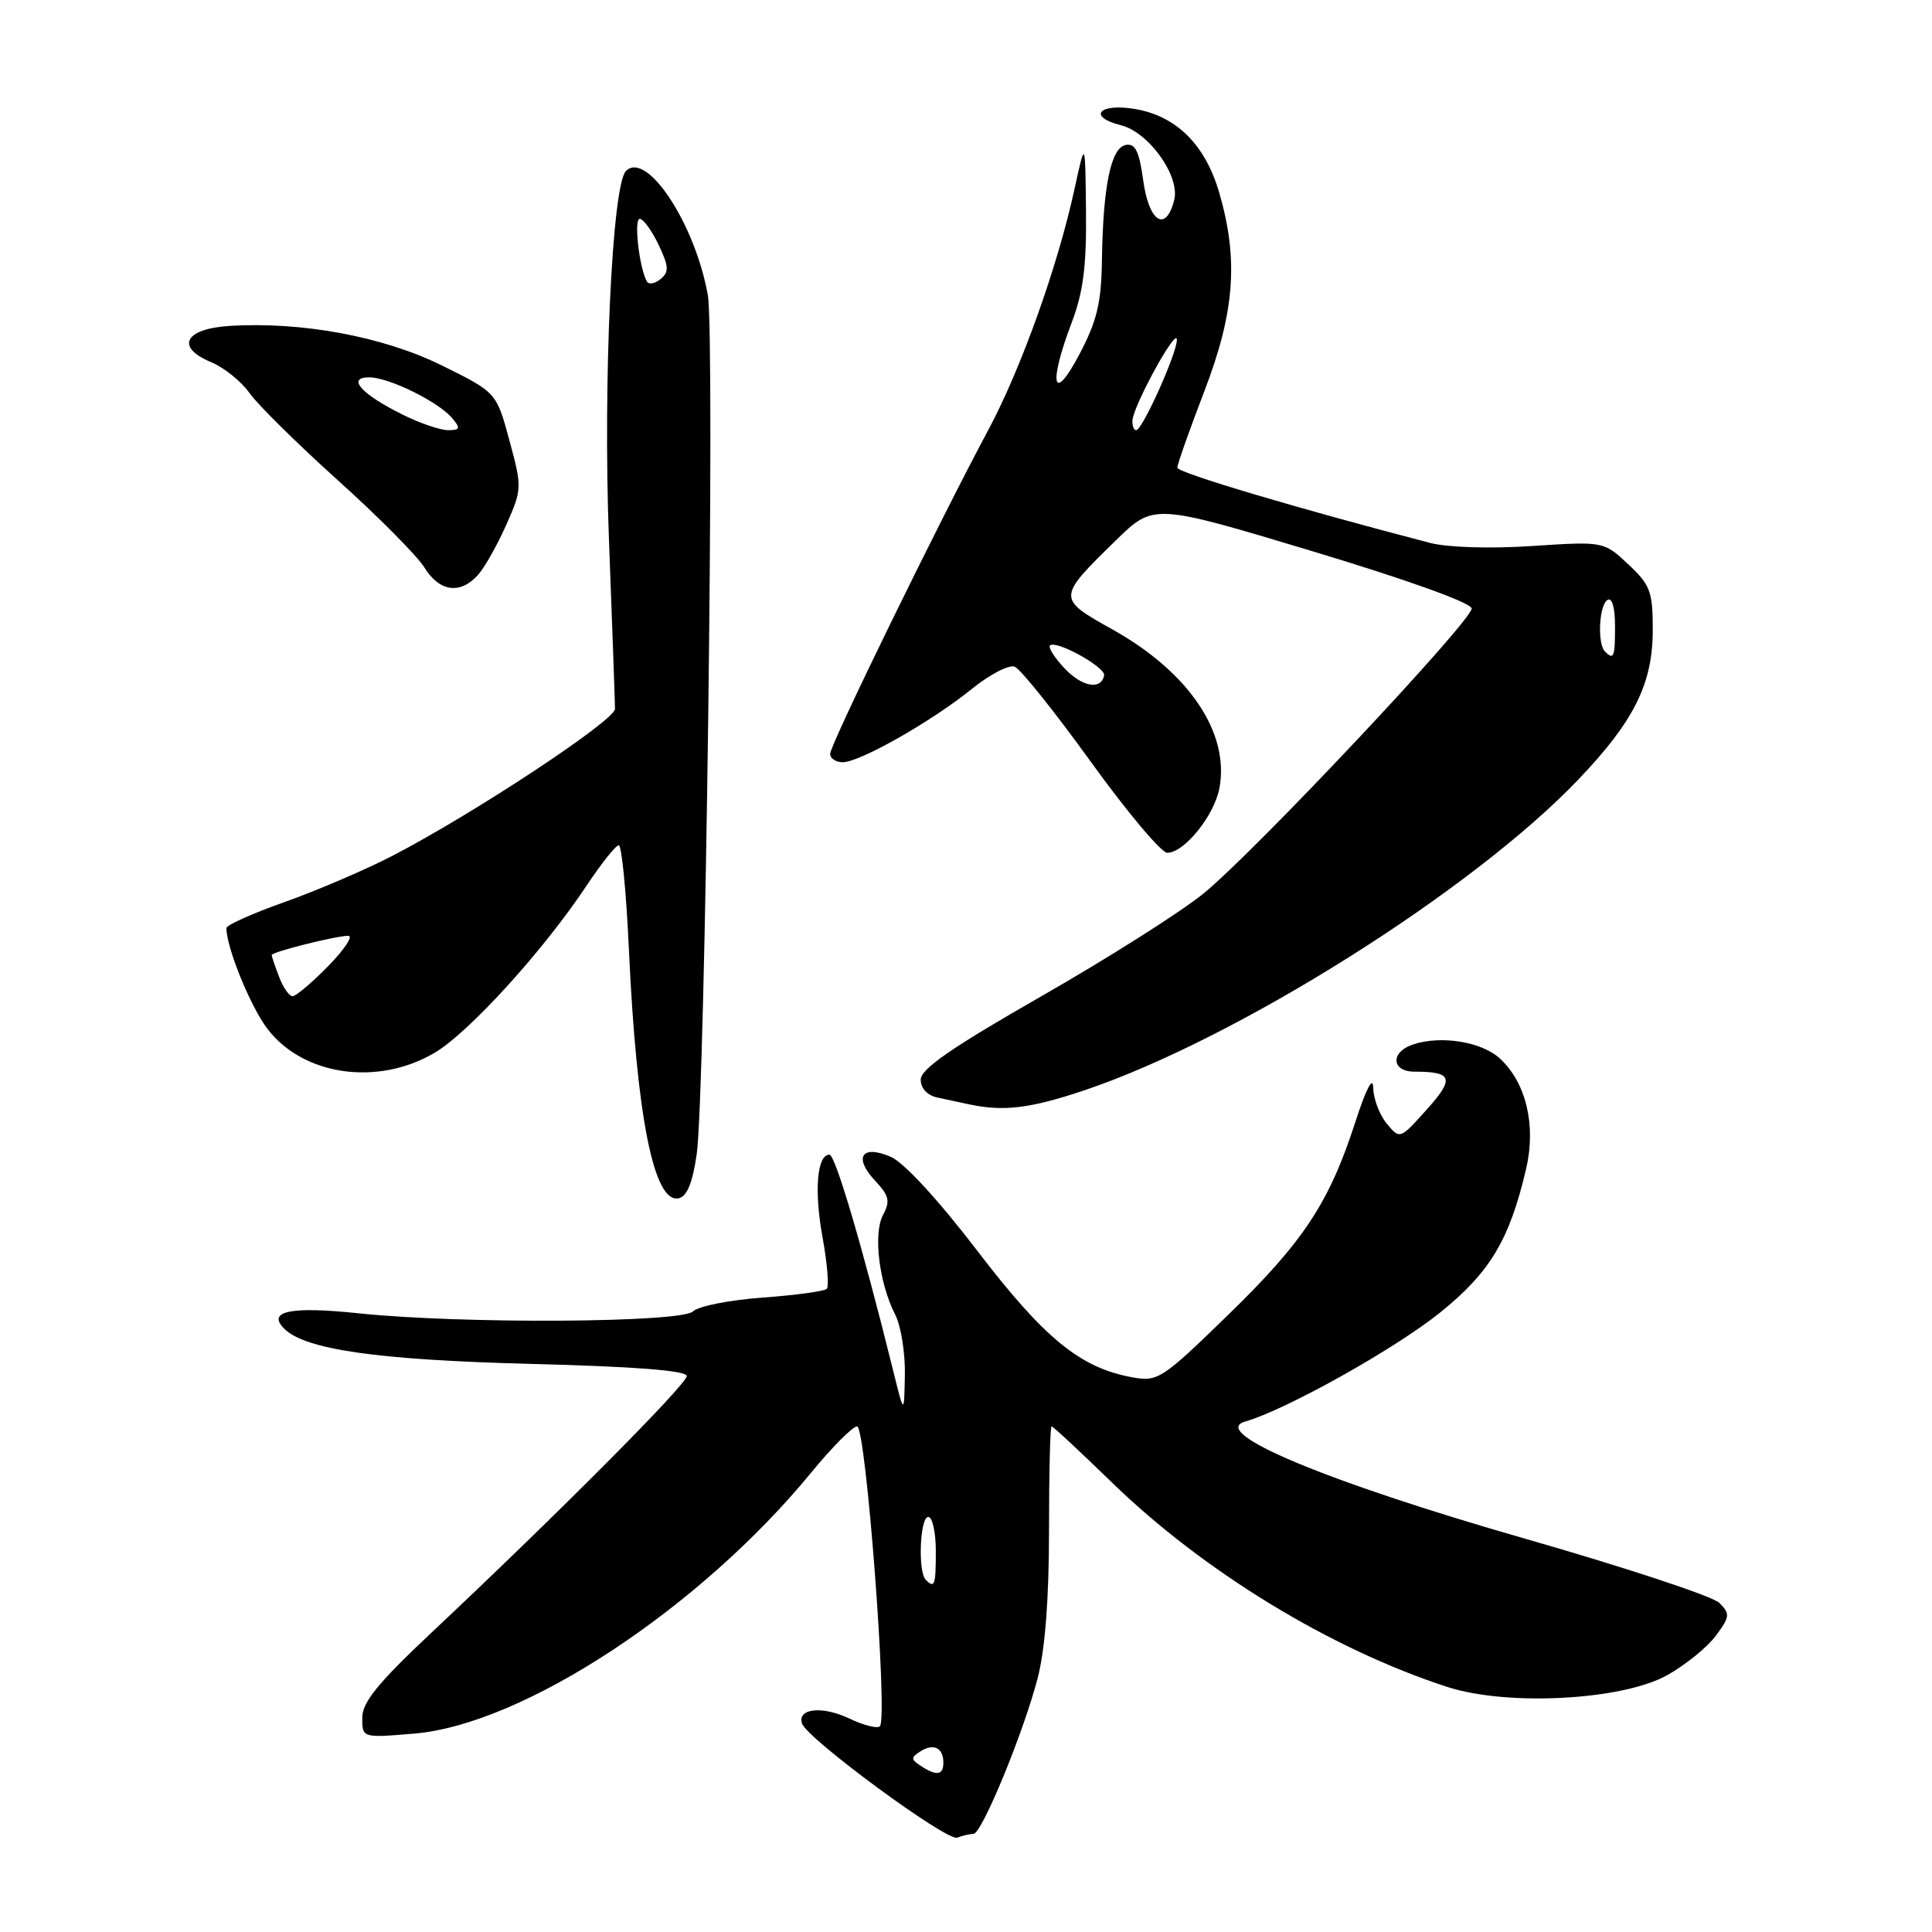 <?xml version="1.0" encoding="UTF-8" standalone="no"?>
<!DOCTYPE svg PUBLIC "-//W3C//DTD SVG 1.1//EN" "http://www.w3.org/Graphics/SVG/1.1/DTD/svg11.dtd" >
<svg xmlns="http://www.w3.org/2000/svg" xmlns:xlink="http://www.w3.org/1999/xlink" version="1.1" viewBox="0 0 256 256">
 <g >
 <path fill="currentColor"
d=" M 128.99 243.00 C 130.09 243.00 135.59 229.66 137.49 222.39 C 138.48 218.56 139.00 211.88 139.00 202.79 C 139.00 195.21 139.15 189.00 139.34 189.00 C 139.53 189.00 143.12 192.34 147.33 196.43 C 159.48 208.23 176.32 218.50 191.75 223.52 C 199.71 226.11 214.96 225.30 220.91 221.97 C 223.34 220.61 226.24 218.26 227.36 216.74 C 229.23 214.22 229.27 213.84 227.82 212.39 C 226.95 211.52 215.33 207.68 202.00 203.86 C 175.66 196.30 160.07 189.77 165.00 188.36 C 170.38 186.82 184.82 178.75 190.82 173.92 C 197.46 168.58 200.05 164.23 202.24 154.78 C 203.55 149.09 202.21 143.47 198.77 140.28 C 196.36 138.04 190.98 137.16 187.25 138.39 C 184.21 139.39 184.34 142.00 187.42 142.00 C 192.48 142.00 192.77 142.88 189.05 147.02 C 185.50 150.98 185.50 150.98 183.75 148.88 C 182.79 147.72 181.98 145.59 181.96 144.14 C 181.93 142.51 181.02 144.24 179.58 148.70 C 176.12 159.39 172.71 164.55 162.64 174.32 C 153.94 182.78 153.41 183.11 150.03 182.50 C 143.13 181.24 138.42 177.39 129.50 165.74 C 124.28 158.92 119.76 154.02 118.00 153.27 C 114.16 151.63 113.06 153.37 115.98 156.48 C 117.82 158.44 117.98 159.16 117.01 160.98 C 115.68 163.46 116.48 170.03 118.62 174.20 C 119.38 175.69 119.96 179.29 119.90 182.20 C 119.80 187.50 119.80 187.50 118.32 181.50 C 114.27 165.16 110.68 153.00 109.91 153.00 C 108.26 153.00 107.86 157.73 108.99 163.95 C 109.62 167.39 109.87 170.47 109.55 170.78 C 109.23 171.10 105.40 171.62 101.03 171.94 C 96.65 172.26 92.52 173.08 91.84 173.76 C 90.32 175.28 61.10 175.45 47.51 174.02 C 38.52 173.07 35.33 173.73 37.65 176.05 C 40.43 178.83 50.01 180.20 70.25 180.72 C 84.13 181.07 91.00 181.61 91.00 182.33 C 91.00 183.43 74.02 200.50 57.25 216.26 C 50.07 223.01 48.00 225.55 48.00 227.62 C 48.00 230.29 48.00 230.29 54.89 229.71 C 69.34 228.50 92.74 213.11 107.50 195.11 C 110.25 191.76 112.98 189.01 113.57 189.01 C 114.74 189.00 117.68 227.65 116.59 228.74 C 116.25 229.08 114.41 228.61 112.51 227.70 C 108.95 226.01 105.63 226.36 106.27 228.37 C 106.91 230.37 125.45 244.01 126.83 243.50 C 127.56 243.22 128.53 243.00 128.99 243.00 Z  M 92.31 152.99 C 93.45 145.31 94.76 44.47 93.79 39.09 C 92.09 29.61 85.69 19.91 82.94 22.66 C 81.10 24.50 79.89 50.62 80.69 71.50 C 81.13 83.05 81.49 93.14 81.49 93.93 C 81.50 95.45 62.75 107.83 52.00 113.40 C 48.42 115.25 42.01 118.00 37.75 119.51 C 33.49 121.02 30.00 122.58 30.00 122.97 C 30.00 125.55 33.18 133.37 35.43 136.32 C 40.17 142.53 49.99 143.95 57.56 139.52 C 62.10 136.86 72.03 125.94 77.76 117.30 C 79.70 114.39 81.60 112.00 81.99 112.00 C 82.38 112.00 82.98 118.19 83.33 125.75 C 84.35 147.95 86.63 159.41 89.89 158.79 C 91.01 158.57 91.75 156.81 92.31 152.99 Z  M 143.60 144.50 C 163.74 137.74 195.07 118.04 209.14 103.29 C 216.55 95.53 219.00 90.59 219.00 83.44 C 219.00 78.37 218.67 77.50 215.75 74.77 C 212.50 71.73 212.50 71.73 203.00 72.35 C 197.46 72.72 191.83 72.54 189.50 71.94 C 172.07 67.41 156.00 62.63 156.00 61.97 C 156.00 61.53 157.61 56.97 159.58 51.84 C 163.61 41.35 164.13 34.41 161.56 25.55 C 159.69 19.12 155.82 15.31 150.25 14.42 C 145.54 13.67 144.11 15.49 148.54 16.60 C 152.24 17.53 156.38 23.34 155.59 26.49 C 154.50 30.85 152.25 29.46 151.49 23.95 C 150.95 20.02 150.43 18.96 149.16 19.21 C 147.20 19.59 146.16 24.64 146.01 34.50 C 145.93 40.17 145.35 42.54 143.00 47.00 C 139.51 53.60 138.89 50.95 142.00 42.76 C 143.53 38.74 143.98 35.26 143.90 28.00 C 143.80 18.50 143.80 18.50 142.39 25.00 C 140.15 35.30 135.30 48.86 130.94 57.00 C 124.35 69.30 110.00 98.68 110.00 99.88 C 110.00 100.50 110.75 101.00 111.67 101.00 C 113.93 101.00 123.52 95.55 128.78 91.28 C 131.14 89.37 133.69 88.05 134.45 88.34 C 135.21 88.63 139.75 94.30 144.54 100.94 C 149.32 107.57 153.88 113.00 154.67 113.00 C 156.92 113.00 160.89 108.08 161.58 104.44 C 162.95 97.11 157.56 89.09 147.45 83.43 C 140.03 79.28 140.03 79.26 147.86 71.60 C 152.87 66.71 152.87 66.71 173.93 73.05 C 186.51 76.84 195.00 79.89 195.00 80.63 C 195.00 82.31 166.26 112.86 159.48 118.39 C 156.46 120.84 146.80 126.97 138.00 132.00 C 126.13 138.79 122.00 141.64 122.00 143.06 C 122.00 144.22 122.87 145.15 124.25 145.44 C 125.49 145.71 127.40 146.11 128.50 146.35 C 133.02 147.30 136.52 146.87 143.60 144.50 Z  M 63.31 76.21 C 64.20 75.23 65.89 72.24 67.07 69.57 C 69.18 64.81 69.19 64.59 67.50 58.36 C 65.78 52.00 65.78 52.00 58.52 48.41 C 50.80 44.60 39.93 42.58 30.37 43.19 C 24.44 43.57 23.22 46.02 27.98 47.99 C 29.67 48.69 31.96 50.53 33.06 52.08 C 34.16 53.64 39.44 58.84 44.78 63.65 C 50.13 68.46 55.28 73.66 56.24 75.20 C 58.22 78.41 60.96 78.80 63.31 76.21 Z  M 122.00 233.98 C 120.69 233.13 120.69 232.88 121.95 232.07 C 123.70 230.95 125.00 231.58 125.00 233.56 C 125.00 235.24 124.10 235.36 122.00 233.98 Z  M 122.67 209.33 C 121.60 208.27 121.90 201.00 123.00 201.00 C 123.55 201.00 124.00 203.03 124.00 205.50 C 124.00 210.08 123.85 210.51 122.67 209.33 Z  M 36.98 129.43 C 36.44 128.02 36.00 126.73 36.00 126.55 C 36.00 126.14 44.51 124.00 46.15 124.00 C 46.84 124.00 45.65 125.80 43.50 128.00 C 41.35 130.20 39.22 132.00 38.77 132.00 C 38.32 132.00 37.51 130.85 36.98 129.43 Z  M 85.72 37.30 C 84.71 35.54 83.96 29.00 84.77 29.00 C 85.24 29.00 86.36 30.54 87.26 32.42 C 88.63 35.29 88.67 36.03 87.54 36.97 C 86.79 37.59 85.97 37.74 85.72 37.30 Z  M 141.04 88.54 C 139.73 87.15 138.87 85.79 139.13 85.53 C 139.91 84.76 146.52 88.41 146.30 89.50 C 145.91 91.48 143.36 91.02 141.04 88.54 Z  M 212.67 86.33 C 211.63 85.30 211.88 80.19 213.00 79.50 C 213.60 79.13 214.00 80.49 214.00 82.94 C 214.00 87.09 213.84 87.50 212.67 86.33 Z  M 150.05 55.75 C 150.12 53.83 155.90 43.29 155.94 45.00 C 155.99 46.73 151.37 57.00 150.55 57.00 C 150.25 57.00 150.02 56.44 150.05 55.75 Z  M 53.31 54.92 C 47.88 52.23 45.88 50.00 48.92 50.00 C 51.53 50.00 58.13 53.25 59.94 55.43 C 61.05 56.76 60.96 57.00 59.37 57.00 C 58.34 57.00 55.61 56.07 53.31 54.92 Z "/>
</g>
</svg>